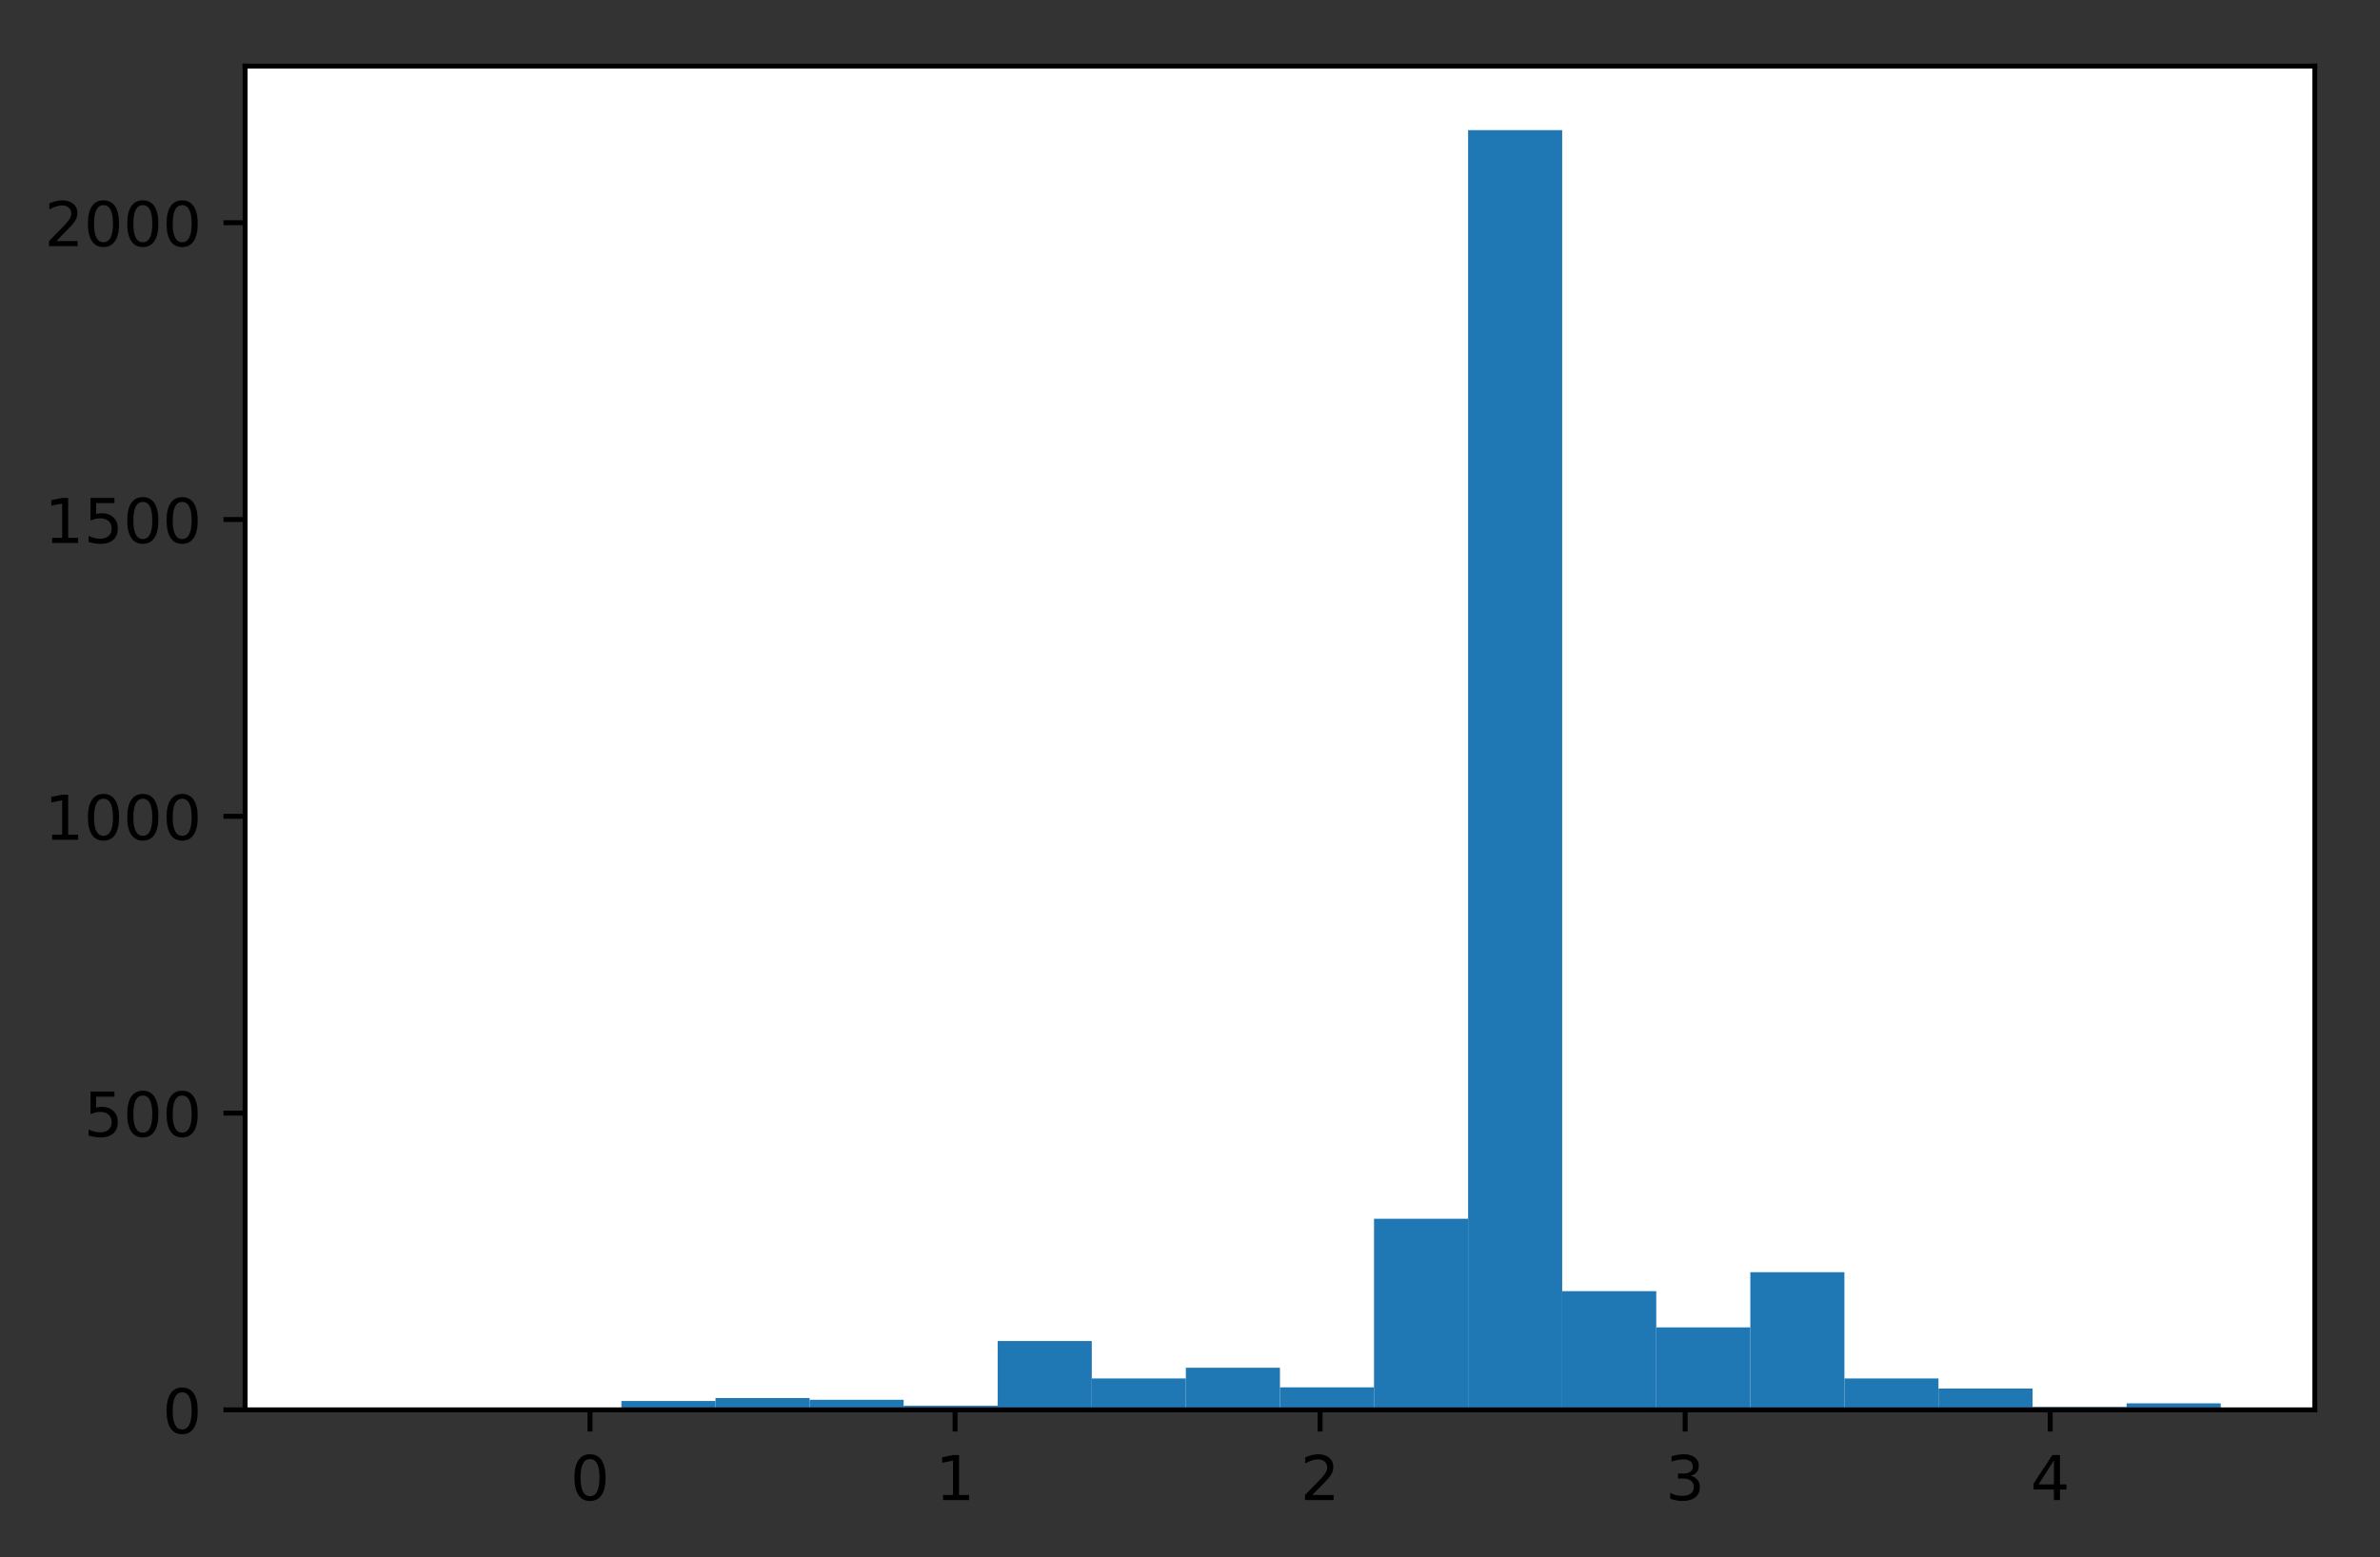 <?xml version="1.0" encoding="utf-8" standalone="no"?>

<!DOCTYPE svg PUBLIC "-//W3C//DTD SVG 1.1//EN"

  "http://www.w3.org/Graphics/SVG/1.1/DTD/svg11.dtd">

<!-- Created with matplotlib (http://matplotlib.org/) -->

<svg height="252pt" version="1.1" viewBox="0 0 385 252" width="385pt" xmlns="http://www.w3.org/2000/svg" xmlns:xlink="http://www.w3.org/1999/xlink">

 <rect x="0" y="0" width="385" height="252" fill="#333333" stroke="none"/>

 <defs>

  <style type="text/css">

*{stroke-linecap:butt;stroke-linejoin:round;}

  </style>

 </defs>

 <g id="figure_1">

  <g id="patch_1">

   <path d="M -0 252.018 

L 385.15 252.018 

L 385.15 0 

L -0 0 

z

" style="fill:none;"/>

  </g>

  <g id="axes_1">

   <g id="patch_2">

    <path d="M 39.65 228.14 

L 374.45 228.14 

L 374.45 10.7 

L 39.65 10.7 

z

" style="fill:#ffffff;"/>

   </g>

   <g id="patch_3">

    <path clip-path="url(#p07f29722a4)" d="M 54.868 228.14 

L 70.086 228.14 

L 70.086 228.044 

L 54.868 228.044 

z

" style="fill:#1f77b4;"/>

   </g>

   <g id="patch_4">

    <path clip-path="url(#p07f29722a4)" d="M 70.086 228.14 

L 85.305 228.14 

L 85.305 227.852 

L 70.086 227.852 

z

" style="fill:#1f77b4;"/>

   </g>

   <g id="patch_5">

    <path clip-path="url(#p07f29722a4)" d="M 85.305 228.14 

L 100.523 228.14 

L 100.523 228.044 

L 85.305 228.044 

z

" style="fill:#1f77b4;"/>

   </g>

   <g id="patch_6">

    <path clip-path="url(#p07f29722a4)" d="M 100.523 228.14 

L 115.741 228.14 

L 115.741 226.699 

L 100.523 226.699 

z

" style="fill:#1f77b4;"/>

   </g>

   <g id="patch_7">

    <path clip-path="url(#p07f29722a4)" d="M 115.741 228.14 

L 130.959 228.14 

L 130.959 226.219 

L 115.741 226.219 

z

" style="fill:#1f77b4;"/>

   </g>

   <g id="patch_8">

    <path clip-path="url(#p07f29722a4)" d="M 130.959 228.14 

L 146.177 228.14 

L 146.177 226.507 

L 130.959 226.507 

z

" style="fill:#1f77b4;"/>

   </g>

   <g id="patch_9">

    <path clip-path="url(#p07f29722a4)" d="M 146.177 228.14 

L 161.395 228.14 

L 161.395 227.468 

L 146.177 227.468 

z

" style="fill:#1f77b4;"/>

   </g>

   <g id="patch_10">

    <path clip-path="url(#p07f29722a4)" d="M 161.395 228.14 

L 176.614 228.14 

L 176.614 216.998 

L 161.395 216.998 

z

" style="fill:#1f77b4;"/>

   </g>

   <g id="patch_11">

    <path clip-path="url(#p07f29722a4)" d="M 176.614 228.14 

L 191.832 228.14 

L 191.832 223.049 

L 176.614 223.049 

z

" style="fill:#1f77b4;"/>

   </g>

   <g id="patch_12">

    <path clip-path="url(#p07f29722a4)" d="M 191.832 228.14 

L 207.05 228.14 

L 207.05 221.32 

L 191.832 221.32 

z

" style="fill:#1f77b4;"/>

   </g>

   <g id="patch_13">

    <path clip-path="url(#p07f29722a4)" d="M 207.05 228.14 

L 222.268 228.14 

L 222.268 224.49 

L 207.05 224.49 

z

" style="fill:#1f77b4;"/>

   </g>

   <g id="patch_14">

    <path clip-path="url(#p07f29722a4)" d="M 222.268 228.14 

L 237.486 228.14 

L 237.486 197.212 

L 222.268 197.212 

z

" style="fill:#1f77b4;"/>

   </g>

   <g id="patch_15">

    <path clip-path="url(#p07f29722a4)" d="M 237.486 228.14 

L 252.705 228.14 

L 252.705 21.054 

L 237.486 21.054 

z

" style="fill:#1f77b4;"/>

   </g>

   <g id="patch_16">

    <path clip-path="url(#p07f29722a4)" d="M 252.705 228.14 

L 267.923 228.14 

L 267.923 208.93 

L 252.705 208.93 

z

" style="fill:#1f77b4;"/>

   </g>

   <g id="patch_17">

    <path clip-path="url(#p07f29722a4)" d="M 267.923 228.14 

L 283.141 228.14 

L 283.141 214.789 

L 267.923 214.789 

z

" style="fill:#1f77b4;"/>

   </g>

   <g id="patch_18">

    <path clip-path="url(#p07f29722a4)" d="M 283.141 228.14 

L 298.359 228.14 

L 298.359 205.856 

L 283.141 205.856 

z

" style="fill:#1f77b4;"/>

   </g>

   <g id="patch_19">

    <path clip-path="url(#p07f29722a4)" d="M 298.359 228.14 

L 313.577 228.14 

L 313.577 223.049 

L 298.359 223.049 

z

" style="fill:#1f77b4;"/>

   </g>

   <g id="patch_20">

    <path clip-path="url(#p07f29722a4)" d="M 313.577 228.14 

L 328.795 228.14 

L 328.795 224.682 

L 313.577 224.682 

z

" style="fill:#1f77b4;"/>

   </g>

   <g id="patch_21">

    <path clip-path="url(#p07f29722a4)" d="M 328.795 228.14 

L 344.014 228.14 

L 344.014 227.66 

L 328.795 227.66 

z

" style="fill:#1f77b4;"/>

   </g>

   <g id="patch_22">

    <path clip-path="url(#p07f29722a4)" d="M 344.014 228.14 

L 359.232 228.14 

L 359.232 227.083 

L 344.014 227.083 

z

" style="fill:#1f77b4;"/>

   </g>

   <g id="matplotlib.axis_1">

    <g id="xtick_1">

     <g id="line2d_1">

      <defs>

       <path d="M 0 0 

L 0 3.5 

" id="m16b969883f" style="stroke:#000000;stroke-width:0.8;"/>

      </defs>

      <g>

       <use style="stroke:#000000;stroke-width:0.8;" x="95.445" xlink:href="#m16b969883f" y="228.14"/>

      </g>

     </g>

     <g id="text_1">

      <!-- 0 -->

      <defs>

       <path d="M 31.781 66.406 

Q 24.172 66.406 20.328 58.906 

Q 16.5 51.422 16.5 36.375 

Q 16.5 21.391 20.328 13.891 

Q 24.172 6.391 31.781 6.391 

Q 39.453 6.391 43.281 13.891 

Q 47.125 21.391 47.125 36.375 

Q 47.125 51.422 43.281 58.906 

Q 39.453 66.406 31.781 66.406 

z

M 31.781 74.219 

Q 44.047 74.219 50.516 64.516 

Q 56.984 54.828 56.984 36.375 

Q 56.984 17.969 50.516 8.266 

Q 44.047 -1.422 31.781 -1.422 

Q 19.531 -1.422 13.062 8.266 

Q 6.594 17.969 6.594 36.375 

Q 6.594 54.828 13.062 64.516 

Q 19.531 74.219 31.781 74.219 

z

" id="DejaVuSans-30"/>

      </defs>

      <g transform="translate(92.264 242.738)scale(0.1 -0.1)">

       <use xlink:href="#DejaVuSans-30"/>

      </g>

     </g>

    </g>

    <g id="xtick_2">

     <g id="line2d_2">

      <g>

       <use style="stroke:#000000;stroke-width:0.8;" x="154.497" xlink:href="#m16b969883f" y="228.14"/>

      </g>

     </g>

     <g id="text_2">

      <!-- 1 -->

      <defs>

       <path d="M 12.406 8.297 

L 28.516 8.297 

L 28.516 63.922 

L 10.984 60.406 

L 10.984 69.391 

L 28.422 72.906 

L 38.281 72.906 

L 38.281 8.297 

L 54.391 8.297 

L 54.391 0 

L 12.406 0 

z

" id="DejaVuSans-31"/>

      </defs>

      <g transform="translate(151.315 242.738)scale(0.1 -0.1)">

       <use xlink:href="#DejaVuSans-31"/>

      </g>

     </g>

    </g>

    <g id="xtick_3">

     <g id="line2d_3">

      <g>

       <use style="stroke:#000000;stroke-width:0.8;" x="213.548" xlink:href="#m16b969883f" y="228.14"/>

      </g>

     </g>

     <g id="text_3">

      <!-- 2 -->

      <defs>

       <path d="M 19.188 8.297 

L 53.609 8.297 

L 53.609 0 

L 7.328 0 

L 7.328 8.297 

Q 12.938 14.109 22.625 23.891 

Q 32.328 33.688 34.812 36.531 

Q 39.547 41.844 41.422 45.531 

Q 43.312 49.219 43.312 52.781 

Q 43.312 58.594 39.234 62.25 

Q 35.156 65.922 28.609 65.922 

Q 23.969 65.922 18.812 64.312 

Q 13.672 62.703 7.812 59.422 

L 7.812 69.391 

Q 13.766 71.781 18.938 73 

Q 24.125 74.219 28.422 74.219 

Q 39.75 74.219 46.484 68.547 

Q 53.219 62.891 53.219 53.422 

Q 53.219 48.922 51.531 44.891 

Q 49.859 40.875 45.406 35.406 

Q 44.188 33.984 37.641 27.219 

Q 31.109 20.453 19.188 8.297 

z

" id="DejaVuSans-32"/>

      </defs>

      <g transform="translate(210.366 242.738)scale(0.1 -0.1)">

       <use xlink:href="#DejaVuSans-32"/>

      </g>

     </g>

    </g>

    <g id="xtick_4">

     <g id="line2d_4">

      <g>

       <use style="stroke:#000000;stroke-width:0.8;" x="272.599" xlink:href="#m16b969883f" y="228.14"/>

      </g>

     </g>

     <g id="text_4">

      <!-- 3 -->

      <defs>

       <path d="M 40.578 39.312 

Q 47.656 37.797 51.625 33 

Q 55.609 28.219 55.609 21.188 

Q 55.609 10.406 48.188 4.484 

Q 40.766 -1.422 27.094 -1.422 

Q 22.516 -1.422 17.656 -0.516 

Q 12.797 0.391 7.625 2.203 

L 7.625 11.719 

Q 11.719 9.328 16.594 8.109 

Q 21.484 6.891 26.812 6.891 

Q 36.078 6.891 40.938 10.547 

Q 45.797 14.203 45.797 21.188 

Q 45.797 27.641 41.281 31.266 

Q 36.766 34.906 28.719 34.906 

L 20.219 34.906 

L 20.219 43.016 

L 29.109 43.016 

Q 36.375 43.016 40.234 45.922 

Q 44.094 48.828 44.094 54.297 

Q 44.094 59.906 40.109 62.906 

Q 36.141 65.922 28.719 65.922 

Q 24.656 65.922 20.016 65.031 

Q 15.375 64.156 9.812 62.312 

L 9.812 71.094 

Q 15.438 72.656 20.344 73.438 

Q 25.25 74.219 29.594 74.219 

Q 40.828 74.219 47.359 69.109 

Q 53.906 64.016 53.906 55.328 

Q 53.906 49.266 50.438 45.094 

Q 46.969 40.922 40.578 39.312 

z

" id="DejaVuSans-33"/>

      </defs>

      <g transform="translate(269.418 242.738)scale(0.1 -0.1)">

       <use xlink:href="#DejaVuSans-33"/>

      </g>

     </g>

    </g>

    <g id="xtick_5">

     <g id="line2d_5">

      <g>

       <use style="stroke:#000000;stroke-width:0.8;" x="331.65" xlink:href="#m16b969883f" y="228.14"/>

      </g>

     </g>

     <g id="text_5">

      <!-- 4 -->

      <defs>

       <path d="M 37.797 64.312 

L 12.891 25.391 

L 37.797 25.391 

z

M 35.203 72.906 

L 47.609 72.906 

L 47.609 25.391 

L 58.016 25.391 

L 58.016 17.188 

L 47.609 17.188 

L 47.609 0 

L 37.797 0 

L 37.797 17.188 

L 4.891 17.188 

L 4.891 26.703 

z

" id="DejaVuSans-34"/>

      </defs>

      <g transform="translate(328.469 242.738)scale(0.1 -0.1)">

       <use xlink:href="#DejaVuSans-34"/>

      </g>

     </g>

    </g>

   </g>

   <g id="matplotlib.axis_2">

    <g id="ytick_1">

     <g id="line2d_6">

      <defs>

       <path d="M 0 0 

L -3.5 0 

" id="m4e124cc164" style="stroke:#000000;stroke-width:0.8;"/>

      </defs>

      <g>

       <use style="stroke:#000000;stroke-width:0.8;" x="39.65" xlink:href="#m4e124cc164" y="228.14"/>

      </g>

     </g>

     <g id="text_6">

      <!-- 0 -->

      <g transform="translate(26.288 231.939)scale(0.1 -0.1)">

       <use xlink:href="#DejaVuSans-30"/>

      </g>

     </g>

    </g>

    <g id="ytick_2">

     <g id="line2d_7">

      <g>

       <use style="stroke:#000000;stroke-width:0.8;" x="39.65" xlink:href="#m4e124cc164" y="180.115"/>

      </g>

     </g>

     <g id="text_7">

      <!-- 500 -->

      <defs>

       <path d="M 10.797 72.906 

L 49.516 72.906 

L 49.516 64.594 

L 19.828 64.594 

L 19.828 46.734 

Q 21.969 47.469 24.109 47.828 

Q 26.266 48.188 28.422 48.188 

Q 40.625 48.188 47.75 41.5 

Q 54.891 34.812 54.891 23.391 

Q 54.891 11.625 47.562 5.094 

Q 40.234 -1.422 26.906 -1.422 

Q 22.312 -1.422 17.547 -0.641 

Q 12.797 0.141 7.719 1.703 

L 7.719 11.625 

Q 12.109 9.234 16.797 8.062 

Q 21.484 6.891 26.703 6.891 

Q 35.156 6.891 40.078 11.328 

Q 45.016 15.766 45.016 23.391 

Q 45.016 31 40.078 35.438 

Q 35.156 39.891 26.703 39.891 

Q 22.75 39.891 18.812 39.016 

Q 14.891 38.141 10.797 36.281 

z

" id="DejaVuSans-35"/>

      </defs>

      <g transform="translate(13.562 183.914)scale(0.1 -0.1)">

       <use xlink:href="#DejaVuSans-35"/>

       <use x="63.623" xlink:href="#DejaVuSans-30"/>

       <use x="127.246" xlink:href="#DejaVuSans-30"/>

      </g>

     </g>

    </g>

    <g id="ytick_3">

     <g id="line2d_8">

      <g>

       <use style="stroke:#000000;stroke-width:0.8;" x="39.65" xlink:href="#m4e124cc164" y="132.089"/>

      </g>

     </g>

     <g id="text_8">

      <!-- 1000 -->

      <g transform="translate(7.2 135.888)scale(0.1 -0.1)">

       <use xlink:href="#DejaVuSans-31"/>

       <use x="63.623" xlink:href="#DejaVuSans-30"/>

       <use x="127.246" xlink:href="#DejaVuSans-30"/>

       <use x="190.869" xlink:href="#DejaVuSans-30"/>

      </g>

     </g>

    </g>

    <g id="ytick_4">

     <g id="line2d_9">

      <g>

       <use style="stroke:#000000;stroke-width:0.8;" x="39.65" xlink:href="#m4e124cc164" y="84.064"/>

      </g>

     </g>

     <g id="text_9">

      <!-- 1500 -->

      <g transform="translate(7.2 87.863)scale(0.1 -0.1)">

       <use xlink:href="#DejaVuSans-31"/>

       <use x="63.623" xlink:href="#DejaVuSans-35"/>

       <use x="127.246" xlink:href="#DejaVuSans-30"/>

       <use x="190.869" xlink:href="#DejaVuSans-30"/>

      </g>

     </g>

    </g>

    <g id="ytick_5">

     <g id="line2d_10">

      <g>

       <use style="stroke:#000000;stroke-width:0.8;" x="39.65" xlink:href="#m4e124cc164" y="36.038"/>

      </g>

     </g>

     <g id="text_10">

      <!-- 2000 -->

      <g transform="translate(7.2 39.837)scale(0.1 -0.1)">

       <use xlink:href="#DejaVuSans-32"/>

       <use x="63.623" xlink:href="#DejaVuSans-30"/>

       <use x="127.246" xlink:href="#DejaVuSans-30"/>

       <use x="190.869" xlink:href="#DejaVuSans-30"/>

      </g>

     </g>

    </g>

   </g>

   <g id="patch_23">

    <path d="M 39.65 228.14 

L 39.65 10.7 

" style="fill:none;stroke:#000000;stroke-linecap:square;stroke-linejoin:miter;stroke-width:0.8;"/>

   </g>

   <g id="patch_24">

    <path d="M 374.45 228.14 

L 374.45 10.7 

" style="fill:none;stroke:#000000;stroke-linecap:square;stroke-linejoin:miter;stroke-width:0.8;"/>

   </g>

   <g id="patch_25">

    <path d="M 39.65 228.14 

L 374.45 228.14 

" style="fill:none;stroke:#000000;stroke-linecap:square;stroke-linejoin:miter;stroke-width:0.8;"/>

   </g>

   <g id="patch_26">

    <path d="M 39.65 10.7 

L 374.45 10.7 

" style="fill:none;stroke:#000000;stroke-linecap:square;stroke-linejoin:miter;stroke-width:0.8;"/>

   </g>

  </g>

 </g>

 <defs>

  <clipPath id="p07f29722a4">

   <rect height="217.44" width="334.8" x="39.65" y="10.7"/>

  </clipPath>

 </defs>

</svg>
